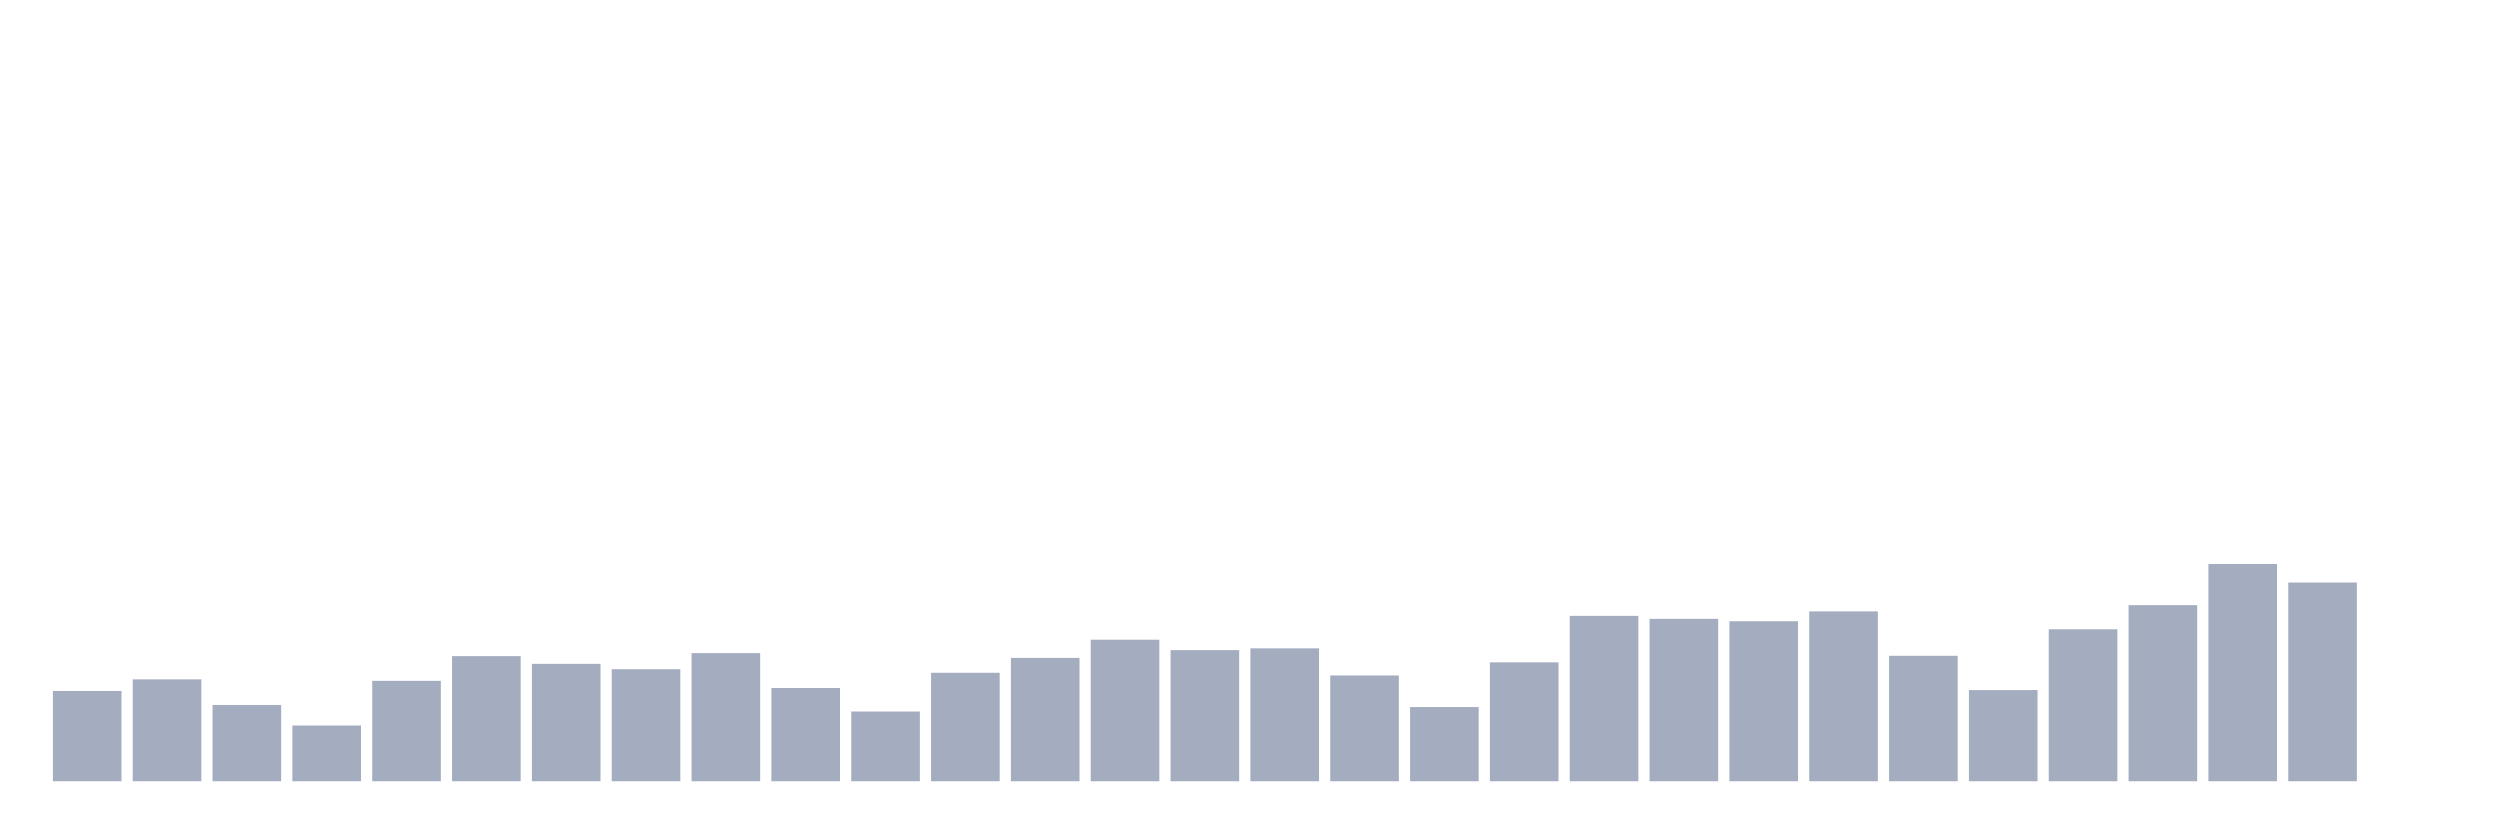 <svg xmlns="http://www.w3.org/2000/svg" viewBox="0 0 480 160"><g transform="translate(10,10)"><rect class="bar" x="0.153" width="13.175" y="122.664" height="17.336" fill="rgb(164,173,192)"></rect><rect class="bar" x="15.482" width="13.175" y="120.433" height="19.567" fill="rgb(164,173,192)"></rect><rect class="bar" x="30.81" width="13.175" y="125.353" height="14.647" fill="rgb(164,173,192)"></rect><rect class="bar" x="46.138" width="13.175" y="129.301" height="10.699" fill="rgb(164,173,192)"></rect><rect class="bar" x="61.466" width="13.175" y="120.719" height="19.281" fill="rgb(164,173,192)"></rect><rect class="bar" x="76.794" width="13.175" y="115.971" height="24.029" fill="rgb(164,173,192)"></rect><rect class="bar" x="92.123" width="13.175" y="117.458" height="22.542" fill="rgb(164,173,192)"></rect><rect class="bar" x="107.451" width="13.175" y="118.488" height="21.512" fill="rgb(164,173,192)"></rect><rect class="bar" x="122.779" width="13.175" y="115.398" height="24.602" fill="rgb(164,173,192)"></rect><rect class="bar" x="138.107" width="13.175" y="122.092" height="17.908" fill="rgb(164,173,192)"></rect><rect class="bar" x="153.436" width="13.175" y="126.612" height="13.388" fill="rgb(164,173,192)"></rect><rect class="bar" x="168.764" width="13.175" y="119.174" height="20.826" fill="rgb(164,173,192)"></rect><rect class="bar" x="184.092" width="13.175" y="116.314" height="23.686" fill="rgb(164,173,192)"></rect><rect class="bar" x="199.42" width="13.175" y="112.824" height="27.176" fill="rgb(164,173,192)"></rect><rect class="bar" x="214.748" width="13.175" y="114.826" height="25.174" fill="rgb(164,173,192)"></rect><rect class="bar" x="230.077" width="13.175" y="114.483" height="25.517" fill="rgb(164,173,192)"></rect><rect class="bar" x="245.405" width="13.175" y="119.689" height="20.311" fill="rgb(164,173,192)"></rect><rect class="bar" x="260.733" width="13.175" y="125.754" height="14.246" fill="rgb(164,173,192)"></rect><rect class="bar" x="276.061" width="13.175" y="117.172" height="22.828" fill="rgb(164,173,192)"></rect><rect class="bar" x="291.39" width="13.175" y="108.247" height="31.753" fill="rgb(164,173,192)"></rect><rect class="bar" x="306.718" width="13.175" y="108.819" height="31.181" fill="rgb(164,173,192)"></rect><rect class="bar" x="322.046" width="13.175" y="109.277" height="30.723" fill="rgb(164,173,192)"></rect><rect class="bar" x="337.374" width="13.175" y="107.389" height="32.611" fill="rgb(164,173,192)"></rect><rect class="bar" x="352.702" width="13.175" y="115.913" height="24.087" fill="rgb(164,173,192)"></rect><rect class="bar" x="368.031" width="13.175" y="122.493" height="17.507" fill="rgb(164,173,192)"></rect><rect class="bar" x="383.359" width="13.175" y="110.821" height="29.179" fill="rgb(164,173,192)"></rect><rect class="bar" x="398.687" width="13.175" y="106.187" height="33.813" fill="rgb(164,173,192)"></rect><rect class="bar" x="414.015" width="13.175" y="98.292" height="41.708" fill="rgb(164,173,192)"></rect><rect class="bar" x="429.344" width="13.175" y="101.839" height="38.161" fill="rgb(164,173,192)"></rect><rect class="bar" x="444.672" width="13.175" y="140" height="0" fill="rgb(164,173,192)"></rect></g></svg>